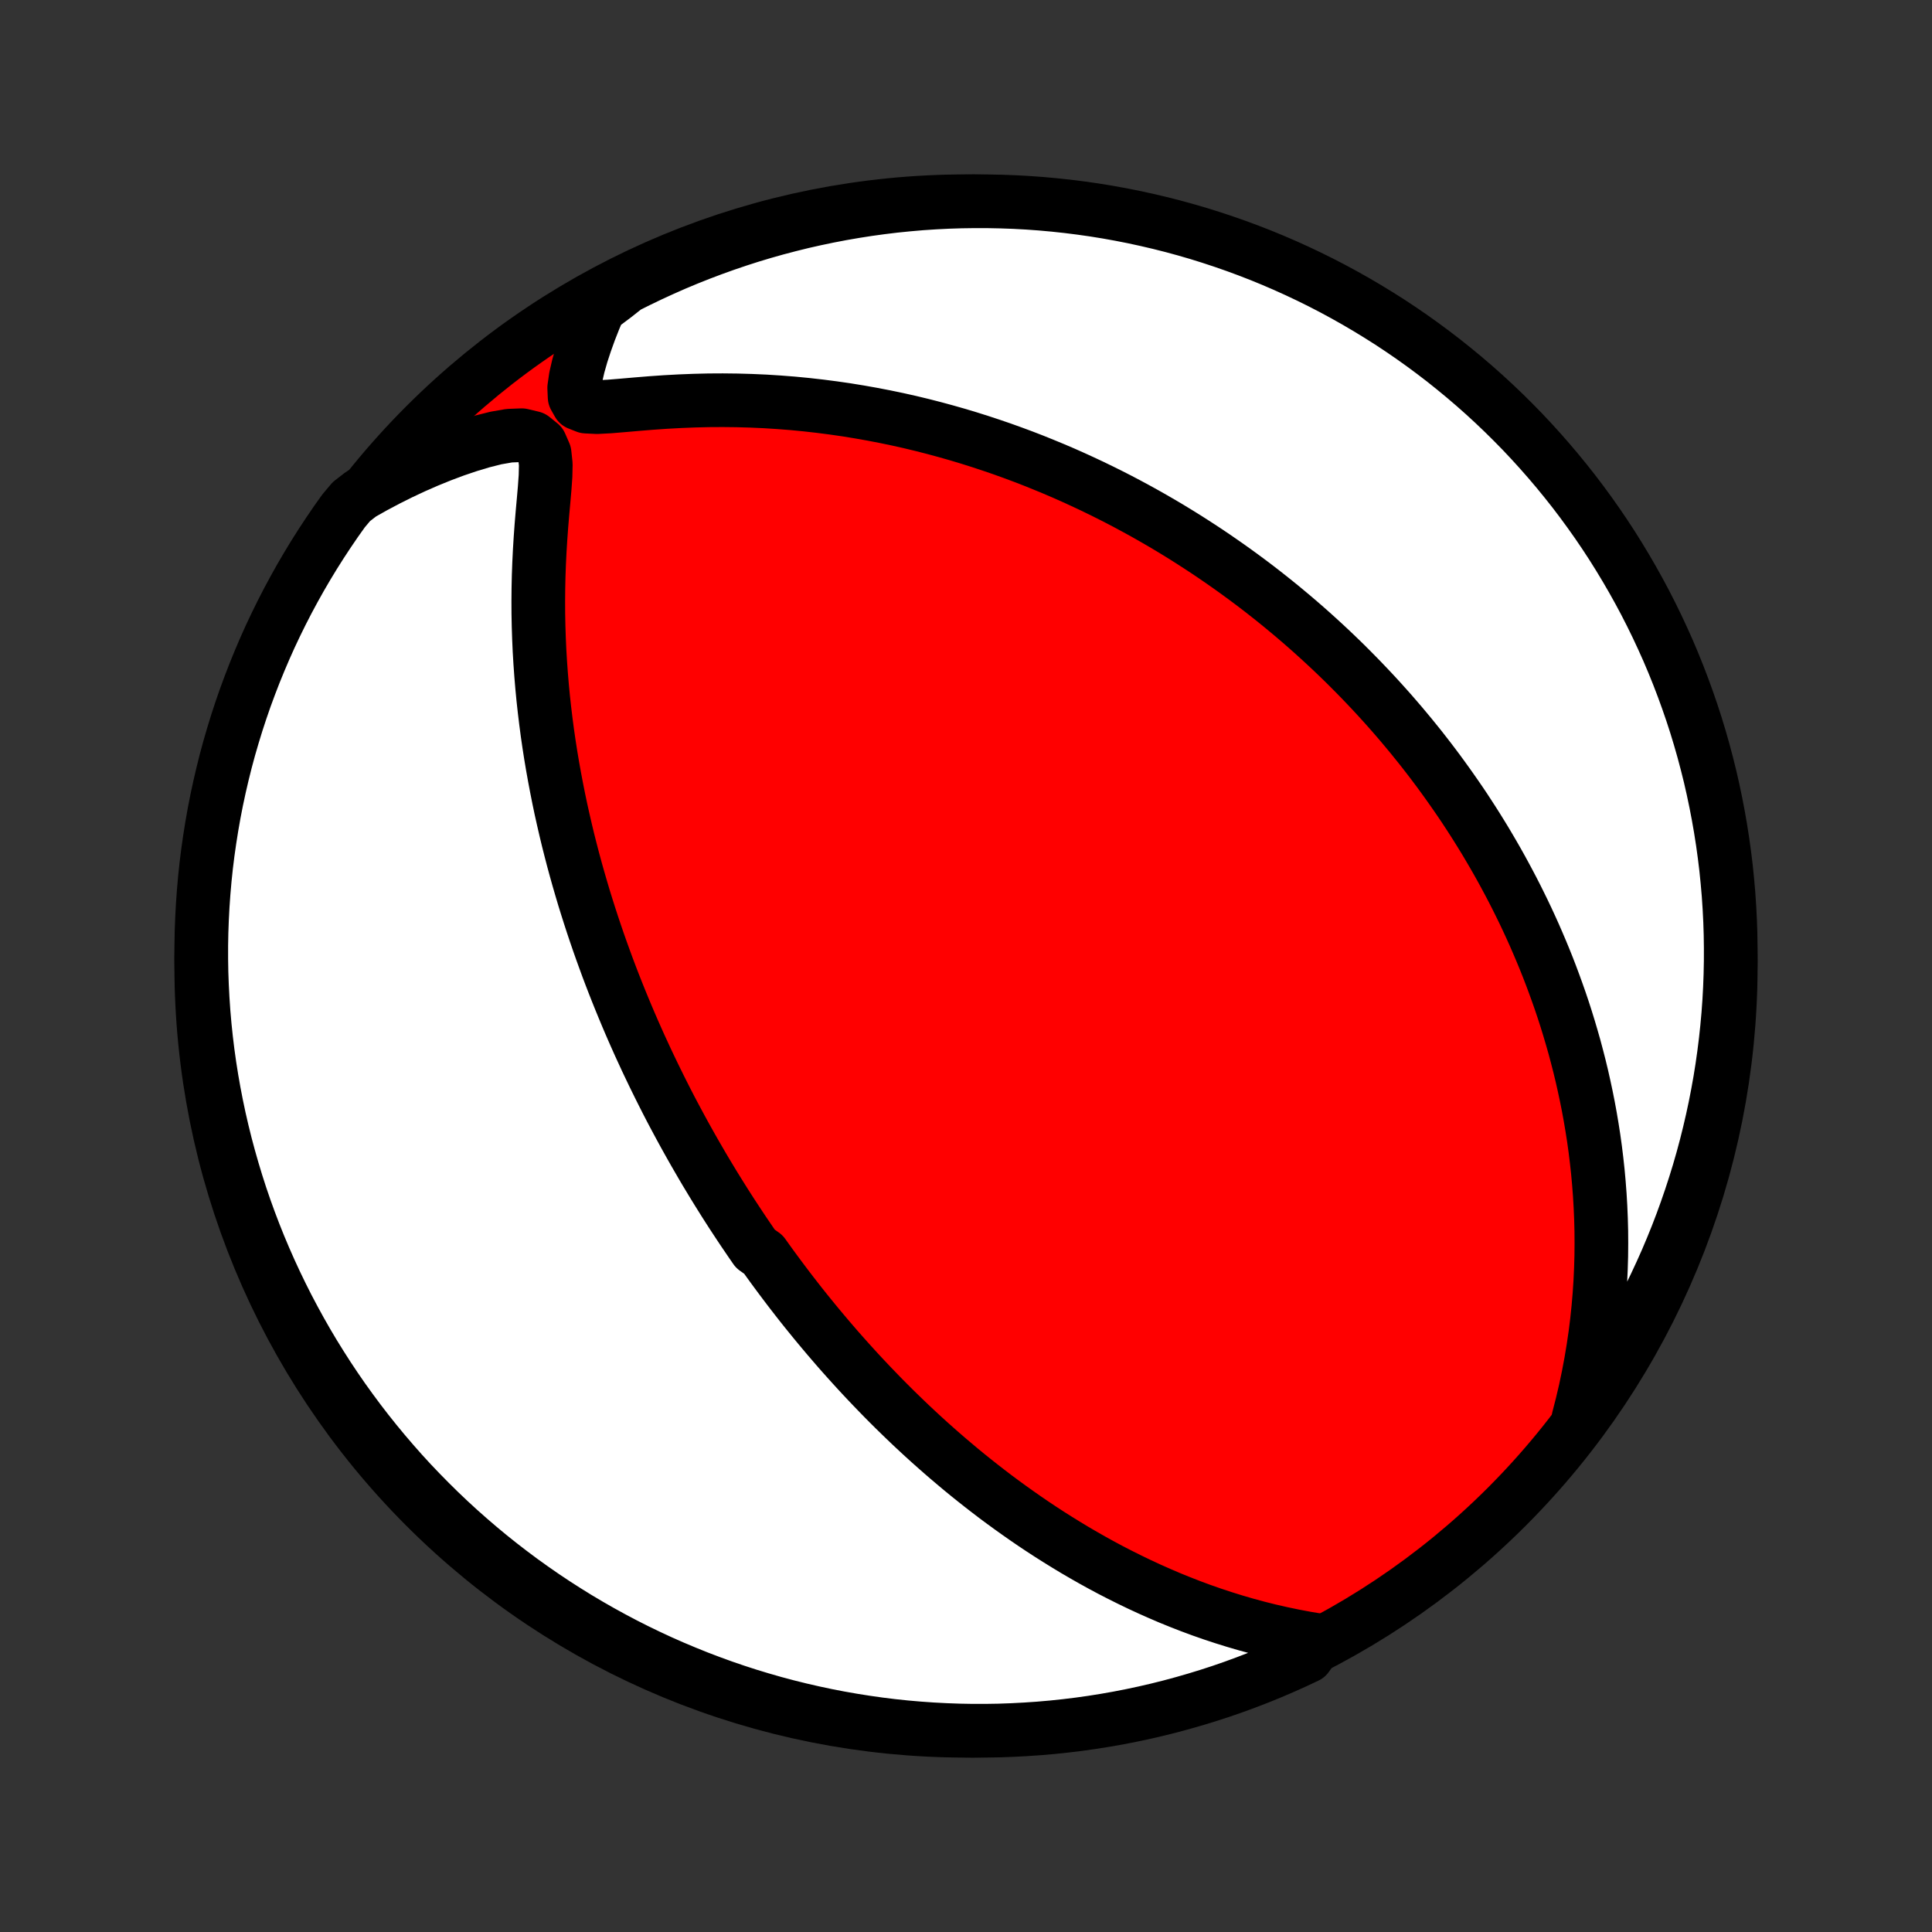 <?xml version="1.0" encoding="utf-8" standalone="no"?>
<!DOCTYPE svg PUBLIC "-//W3C//DTD SVG 1.1//EN"
  "http://www.w3.org/Graphics/SVG/1.1/DTD/svg11.dtd">
<!-- Created with matplotlib (http://matplotlib.org/) -->
<svg height="72pt" version="1.1" viewBox="0 0 72 72" width="72pt" xmlns="http://www.w3.org/2000/svg" xmlns:xlink="http://www.w3.org/1999/xlink">
 <rect x="0" y="0" width="72" height="72" fill="#333333" stroke="none"/>
 <defs>
  <style type="text/css">
*{stroke-linecap:butt;stroke-linejoin:round;}
  </style>
 </defs>
 <g id="figure_1">
  <g id="patch_1">
   <path d="
M0 72
L72 72
L72 0
L0 0
z
" style="fill:none;"/>
  </g>
  <g id="axes_1">
   <g id="PatchCollection_1">
    <defs>
     <path d="
M36 -7.5
C43.558 -7.5 50.808 -10.503 56.153 -15.848
C61.497 -21.192 64.5 -28.442 64.5 -36
C64.5 -43.558 61.497 -50.808 56.153 -56.153
C50.808 -61.497 43.558 -64.5 36 -64.5
C28.442 -64.5 21.192 -61.497 15.848 -56.153
C10.503 -50.808 7.5 -43.558 7.5 -36
C7.5 -28.442 10.503 -21.192 15.848 -15.848
C21.192 -10.503 28.442 -7.5 36 -7.5
z
" id="C0_0_a811fe30f3"/>
     <path d="
M49.136 -10.872
L48.674 -10.948
L48.218 -11.034
L47.767 -11.128
L47.321 -11.23
L46.881 -11.34
L46.448 -11.457
L46.02 -11.582
L45.599 -11.713
L45.184 -11.85
L44.775 -11.993
L44.373 -12.142
L43.978 -12.296
L43.589 -12.454
L43.207 -12.618
L42.831 -12.785
L42.462 -12.956
L42.099 -13.131
L41.742 -13.309
L41.392 -13.489
L41.048 -13.673
L40.711 -13.859
L40.379 -14.048
L40.053 -14.238
L39.734 -14.431
L39.42 -14.625
L39.112 -14.82
L38.809 -15.017
L38.512 -15.215
L38.22 -15.415
L37.934 -15.615
L37.652 -15.816
L37.376 -16.017
L37.104 -16.219
L36.838 -16.422
L36.576 -16.625
L36.318 -16.829
L36.065 -17.032
L35.816 -17.236
L35.572 -17.441
L35.331 -17.645
L35.095 -17.849
L34.862 -18.054
L34.633 -18.258
L34.408 -18.462
L34.186 -18.667
L33.968 -18.871
L33.753 -19.076
L33.542 -19.28
L33.333 -19.484
L33.128 -19.688
L32.925 -19.892
L32.726 -20.097
L32.529 -20.301
L32.335 -20.505
L32.143 -20.709
L31.954 -20.913
L31.768 -21.117
L31.584 -21.321
L31.402 -21.525
L31.222 -21.729
L31.045 -21.934
L30.87 -22.138
L30.697 -22.343
L30.525 -22.548
L30.356 -22.753
L30.188 -22.959
L30.022 -23.164
L29.858 -23.37
L29.696 -23.577
L29.535 -23.784
L29.376 -23.991
L29.218 -24.2
L29.062 -24.408
L28.907 -24.617
L28.753 -24.827
L28.601 -25.038
L28.45 -25.249
L28.151 -25.461
L28.004 -25.674
L27.858 -25.888
L27.712 -26.103
L27.568 -26.319
L27.425 -26.536
L27.282 -26.754
L27.141 -26.973
L27 -27.194
L26.861 -27.416
L26.722 -27.639
L26.584 -27.863
L26.447 -28.09
L26.31 -28.317
L26.174 -28.547
L26.04 -28.778
L25.905 -29.011
L25.772 -29.245
L25.639 -29.482
L25.506 -29.721
L25.375 -29.961
L25.244 -30.204
L25.113 -30.449
L24.983 -30.696
L24.854 -30.946
L24.726 -31.198
L24.598 -31.453
L24.471 -31.71
L24.344 -31.97
L24.218 -32.233
L24.092 -32.498
L23.968 -32.767
L23.843 -33.038
L23.72 -33.313
L23.597 -33.591
L23.475 -33.872
L23.354 -34.157
L23.234 -34.445
L23.114 -34.737
L22.995 -35.033
L22.877 -35.332
L22.76 -35.635
L22.644 -35.942
L22.53 -36.253
L22.416 -36.568
L22.303 -36.888
L22.192 -37.212
L22.082 -37.54
L21.974 -37.872
L21.867 -38.209
L21.761 -38.551
L21.658 -38.898
L21.556 -39.249
L21.456 -39.605
L21.358 -39.966
L21.263 -40.332
L21.169 -40.703
L21.079 -41.078
L20.991 -41.459
L20.905 -41.845
L20.823 -42.236
L20.744 -42.632
L20.668 -43.033
L20.595 -43.439
L20.526 -43.85
L20.461 -44.266
L20.4 -44.687
L20.344 -45.112
L20.292 -45.542
L20.244 -45.977
L20.202 -46.416
L20.165 -46.859
L20.133 -47.307
L20.106 -47.758
L20.086 -48.212
L20.071 -48.67
L20.062 -49.131
L20.06 -49.595
L20.064 -50.061
L20.074 -50.529
L20.091 -50.999
L20.114 -51.47
L20.143 -51.94
L20.177 -52.411
L20.216 -52.88
L20.258 -53.346
L20.298 -53.806
L20.33 -54.258
L20.34 -54.693
L20.296 -55.099
L20.144 -55.446
L19.849 -55.684
L19.443 -55.781
L18.978 -55.763
L18.484 -55.677
L17.978 -55.55
L17.466 -55.396
L16.952 -55.222
L16.44 -55.03
L15.931 -54.823
L15.426 -54.602
L14.925 -54.367
L14.431 -54.12
L13.943 -53.861
L13.462 -53.59
L13.096 -53.308
L12.804 -52.961
L12.518 -52.559
L12.24 -52.151
L11.969 -51.739
L11.705 -51.322
L11.449 -50.9
L11.2 -50.474
L10.959 -50.043
L10.725 -49.608
L10.499 -49.169
L10.281 -48.726
L10.07 -48.279
L9.868 -47.828
L9.674 -47.374
L9.487 -46.916
L9.309 -46.455
L9.138 -45.991
L8.976 -45.523
L8.822 -45.053
L8.677 -44.58
L8.539 -44.105
L8.41 -43.627
L8.29 -43.146
L8.178 -42.663
L8.074 -42.179
L7.979 -41.692
L7.893 -41.204
L7.815 -40.714
L7.745 -40.223
L7.684 -39.731
L7.632 -39.237
L7.589 -38.742
L7.554 -38.247
L7.528 -37.751
L7.51 -37.254
L7.501 -36.757
L7.501 -36.259
L7.509 -35.762
L7.527 -35.265
L7.553 -34.767
L7.587 -34.271
L7.63 -33.775
L7.682 -33.279
L7.742 -32.784
L7.811 -32.291
L7.889 -31.798
L7.975 -31.307
L8.07 -30.817
L8.173 -30.328
L8.285 -29.842
L8.405 -29.357
L8.534 -28.875
L8.671 -28.394
L8.816 -27.916
L8.969 -27.44
L9.131 -26.967
L9.301 -26.497
L9.479 -26.029
L9.665 -25.565
L9.86 -25.103
L10.062 -24.645
L10.272 -24.191
L10.49 -23.74
L10.715 -23.293
L10.949 -22.85
L11.19 -22.41
L11.438 -21.975
L11.694 -21.544
L11.958 -21.118
L12.228 -20.696
L12.506 -20.279
L12.791 -19.866
L13.084 -19.459
L13.383 -19.056
L13.689 -18.659
L14.002 -18.267
L14.322 -17.88
L14.648 -17.499
L14.98 -17.123
L15.319 -16.753
L15.665 -16.39
L16.017 -16.032
L16.374 -15.68
L16.738 -15.334
L17.107 -14.995
L17.483 -14.662
L17.864 -14.335
L18.25 -14.015
L18.642 -13.702
L19.039 -13.396
L19.441 -13.096
L19.849 -12.804
L20.261 -12.518
L20.678 -12.24
L21.1 -11.969
L21.526 -11.705
L21.957 -11.449
L22.392 -11.2
L22.831 -10.959
L23.274 -10.725
L23.721 -10.499
L24.172 -10.281
L24.626 -10.07
L25.084 -9.868
L25.545 -9.674
L26.009 -9.487
L26.477 -9.309
L26.947 -9.138
L27.42 -8.976
L27.895 -8.822
L28.373 -8.677
L28.854 -8.539
L29.337 -8.41
L29.821 -8.29
L30.308 -8.178
L30.796 -8.074
L31.286 -7.979
L31.777 -7.893
L32.269 -7.815
L32.763 -7.745
L33.258 -7.684
L33.753 -7.632
L34.249 -7.589
L34.746 -7.554
L35.243 -7.528
L35.741 -7.51
L36.238 -7.501
L36.735 -7.501
L37.233 -7.509
L37.729 -7.527
L38.225 -7.553
L38.721 -7.587
L39.216 -7.63
L39.709 -7.682
L40.202 -7.742
L40.693 -7.811
L41.183 -7.889
L41.672 -7.975
L42.158 -8.07
L42.643 -8.173
L43.126 -8.285
L43.606 -8.405
L44.084 -8.534
L44.56 -8.671
L45.033 -8.816
L45.504 -8.969
L45.971 -9.131
L46.435 -9.301
L46.897 -9.479
L47.355 -9.665
L47.809 -9.86
L48.26 -10.062
L48.707 -10.272
z
" id="C0_1_9ab04e5edc"/>
     <path d="
M58.82 -19.127
L58.957 -19.66
L59.081 -20.188
L59.191 -20.713
L59.289 -21.233
L59.375 -21.748
L59.45 -22.258
L59.513 -22.762
L59.565 -23.261
L59.607 -23.754
L59.639 -24.24
L59.661 -24.721
L59.675 -25.195
L59.679 -25.663
L59.676 -26.125
L59.664 -26.58
L59.645 -27.029
L59.619 -27.471
L59.586 -27.906
L59.547 -28.335
L59.501 -28.758
L59.45 -29.174
L59.393 -29.584
L59.33 -29.987
L59.263 -30.384
L59.191 -30.775
L59.114 -31.16
L59.033 -31.538
L58.949 -31.911
L58.86 -32.279
L58.767 -32.64
L58.672 -32.996
L58.572 -33.346
L58.47 -33.691
L58.365 -34.031
L58.257 -34.366
L58.146 -34.696
L58.032 -35.02
L57.916 -35.34
L57.798 -35.656
L57.678 -35.967
L57.555 -36.273
L57.43 -36.575
L57.303 -36.873
L57.175 -37.167
L57.044 -37.457
L56.912 -37.743
L56.778 -38.025
L56.642 -38.303
L56.505 -38.578
L56.366 -38.85
L56.225 -39.118
L56.083 -39.383
L55.94 -39.645
L55.795 -39.904
L55.648 -40.16
L55.5 -40.413
L55.351 -40.664
L55.2 -40.911
L55.048 -41.156
L54.894 -41.399
L54.739 -41.639
L54.583 -41.877
L54.425 -42.112
L54.265 -42.345
L54.104 -42.576
L53.942 -42.805
L53.778 -43.032
L53.613 -43.258
L53.446 -43.481
L53.278 -43.703
L53.108 -43.922
L52.937 -44.141
L52.763 -44.357
L52.589 -44.572
L52.412 -44.785
L52.234 -44.998
L52.054 -45.208
L51.872 -45.418
L51.688 -45.626
L51.502 -45.833
L51.315 -46.038
L51.125 -46.243
L50.933 -46.446
L50.739 -46.649
L50.543 -46.85
L50.345 -47.05
L50.145 -47.25
L49.942 -47.448
L49.736 -47.646
L49.528 -47.843
L49.318 -48.038
L49.105 -48.233
L48.889 -48.428
L48.671 -48.621
L48.449 -48.814
L48.225 -49.006
L47.997 -49.197
L47.767 -49.388
L47.533 -49.578
L47.296 -49.767
L47.056 -49.956
L46.812 -50.144
L46.564 -50.331
L46.313 -50.517
L46.058 -50.703
L45.799 -50.888
L45.536 -51.072
L45.269 -51.256
L44.998 -51.439
L44.723 -51.62
L44.443 -51.801
L44.158 -51.982
L43.869 -52.161
L43.576 -52.339
L43.277 -52.516
L42.973 -52.692
L42.664 -52.867
L42.35 -53.04
L42.031 -53.212
L41.706 -53.383
L41.375 -53.552
L41.039 -53.719
L40.697 -53.885
L40.349 -54.048
L39.995 -54.21
L39.635 -54.37
L39.268 -54.527
L38.895 -54.681
L38.516 -54.834
L38.131 -54.983
L37.738 -55.129
L37.34 -55.272
L36.934 -55.411
L36.522 -55.547
L36.103 -55.679
L35.677 -55.807
L35.244 -55.93
L34.805 -56.049
L34.359 -56.163
L33.906 -56.272
L33.446 -56.375
L32.98 -56.472
L32.508 -56.563
L32.029 -56.648
L31.544 -56.727
L31.052 -56.798
L30.556 -56.862
L30.053 -56.919
L29.545 -56.968
L29.032 -57.008
L28.515 -57.041
L27.993 -57.064
L27.468 -57.079
L26.939 -57.085
L26.408 -57.082
L25.874 -57.069
L25.34 -57.048
L24.806 -57.019
L24.273 -56.982
L23.745 -56.939
L23.226 -56.894
L22.722 -56.852
L22.25 -56.827
L21.842 -56.847
L21.551 -56.962
L21.414 -57.205
L21.399 -57.548
L21.456 -57.943
L21.553 -58.363
L21.676 -58.795
L21.819 -59.23
L21.976 -59.667
L22.147 -60.102
L22.33 -60.534
L22.901 -60.962
L23.345 -61.312
L23.793 -61.536
L24.244 -61.753
L24.699 -61.962
L25.157 -62.164
L25.619 -62.357
L26.084 -62.542
L26.552 -62.719
L27.022 -62.888
L27.496 -63.049
L27.972 -63.202
L28.45 -63.346
L28.931 -63.482
L29.414 -63.609
L29.899 -63.729
L30.386 -63.839
L30.874 -63.941
L31.364 -64.035
L31.856 -64.12
L32.348 -64.197
L32.842 -64.265
L33.337 -64.325
L33.833 -64.375
L34.329 -64.418
L34.826 -64.451
L35.323 -64.476
L35.82 -64.492
L36.318 -64.499
L36.815 -64.498
L37.312 -64.488
L37.809 -64.47
L38.305 -64.443
L38.8 -64.407
L39.295 -64.362
L39.788 -64.309
L40.281 -64.247
L40.772 -64.177
L41.261 -64.098
L41.749 -64.01
L42.236 -63.914
L42.72 -63.809
L43.203 -63.696
L43.683 -63.575
L44.16 -63.445
L44.636 -63.307
L45.108 -63.16
L45.578 -63.005
L46.045 -62.842
L46.509 -62.671
L46.97 -62.492
L47.428 -62.304
L47.881 -62.109
L48.332 -61.905
L48.778 -61.694
L49.221 -61.475
L49.66 -61.248
L50.094 -61.013
L50.524 -60.771
L50.95 -60.521
L51.371 -60.264
L51.788 -60
L52.199 -59.728
L52.606 -59.449
L53.008 -59.162
L53.404 -58.869
L53.796 -58.569
L54.181 -58.261
L54.562 -57.947
L54.936 -57.627
L55.305 -57.3
L55.668 -56.966
L56.025 -56.626
L56.376 -56.279
L56.721 -55.927
L57.059 -55.568
L57.391 -55.203
L57.716 -54.833
L58.035 -54.457
L58.347 -54.075
L58.653 -53.688
L58.951 -53.295
L59.242 -52.897
L59.527 -52.494
L59.804 -52.086
L60.074 -51.673
L60.336 -51.255
L60.591 -50.832
L60.839 -50.405
L61.079 -49.974
L61.312 -49.538
L61.536 -49.099
L61.753 -48.655
L61.962 -48.207
L62.164 -47.756
L62.357 -47.301
L62.542 -46.843
L62.719 -46.381
L62.888 -45.916
L63.049 -45.449
L63.202 -44.978
L63.346 -44.504
L63.482 -44.028
L63.609 -43.55
L63.729 -43.069
L63.839 -42.586
L63.941 -42.101
L64.035 -41.614
L64.12 -41.126
L64.197 -40.636
L64.265 -40.144
L64.325 -39.652
L64.375 -39.158
L64.418 -38.663
L64.451 -38.167
L64.476 -37.671
L64.492 -37.174
L64.499 -36.677
L64.498 -36.18
L64.488 -35.682
L64.47 -35.185
L64.443 -34.688
L64.407 -34.191
L64.362 -33.695
L64.309 -33.2
L64.247 -32.705
L64.177 -32.212
L64.098 -31.719
L64.01 -31.228
L63.914 -30.738
L63.809 -30.25
L63.696 -29.764
L63.575 -29.28
L63.445 -28.797
L63.307 -28.317
L63.16 -27.84
L63.005 -27.364
L62.842 -26.892
L62.671 -26.422
L62.492 -25.955
L62.304 -25.491
L62.109 -25.03
L61.905 -24.573
L61.694 -24.119
L61.475 -23.668
L61.248 -23.222
L61.013 -22.779
L60.771 -22.34
L60.521 -21.906
L60.264 -21.476
L60 -21.05
L59.728 -20.629
L59.449 -20.212
z
" id="C0_2_bd0db71009"/>
    </defs>
    <g clip-path="url(#p1bffca34e9)">
     <use style="fill:#ff0000;stroke:#000000;stroke-width:2.0;" x="0.0" xlink:href="#C0_0_a811fe30f3" y="72.0"/>
    </g>
    <g clip-path="url(#p1bffca34e9)">
     <use style="fill:#ffffff;stroke:#000000;stroke-width:2.0;" x="0.0" xlink:href="#C0_1_9ab04e5edc" y="72.0"/>
    </g>
    <g clip-path="url(#p1bffca34e9)">
     <use style="fill:#ffffff;stroke:#000000;stroke-width:2.0;" x="0.0" xlink:href="#C0_2_bd0db71009" y="72.0"/>
    </g>
   </g>
  </g>
 </g>
 <defs>
  <clipPath id="p1bffca34e9">
   <rect height="72.0" width="72.0" x="0.0" y="0.0"/>
  </clipPath>
 </defs>
</svg>
